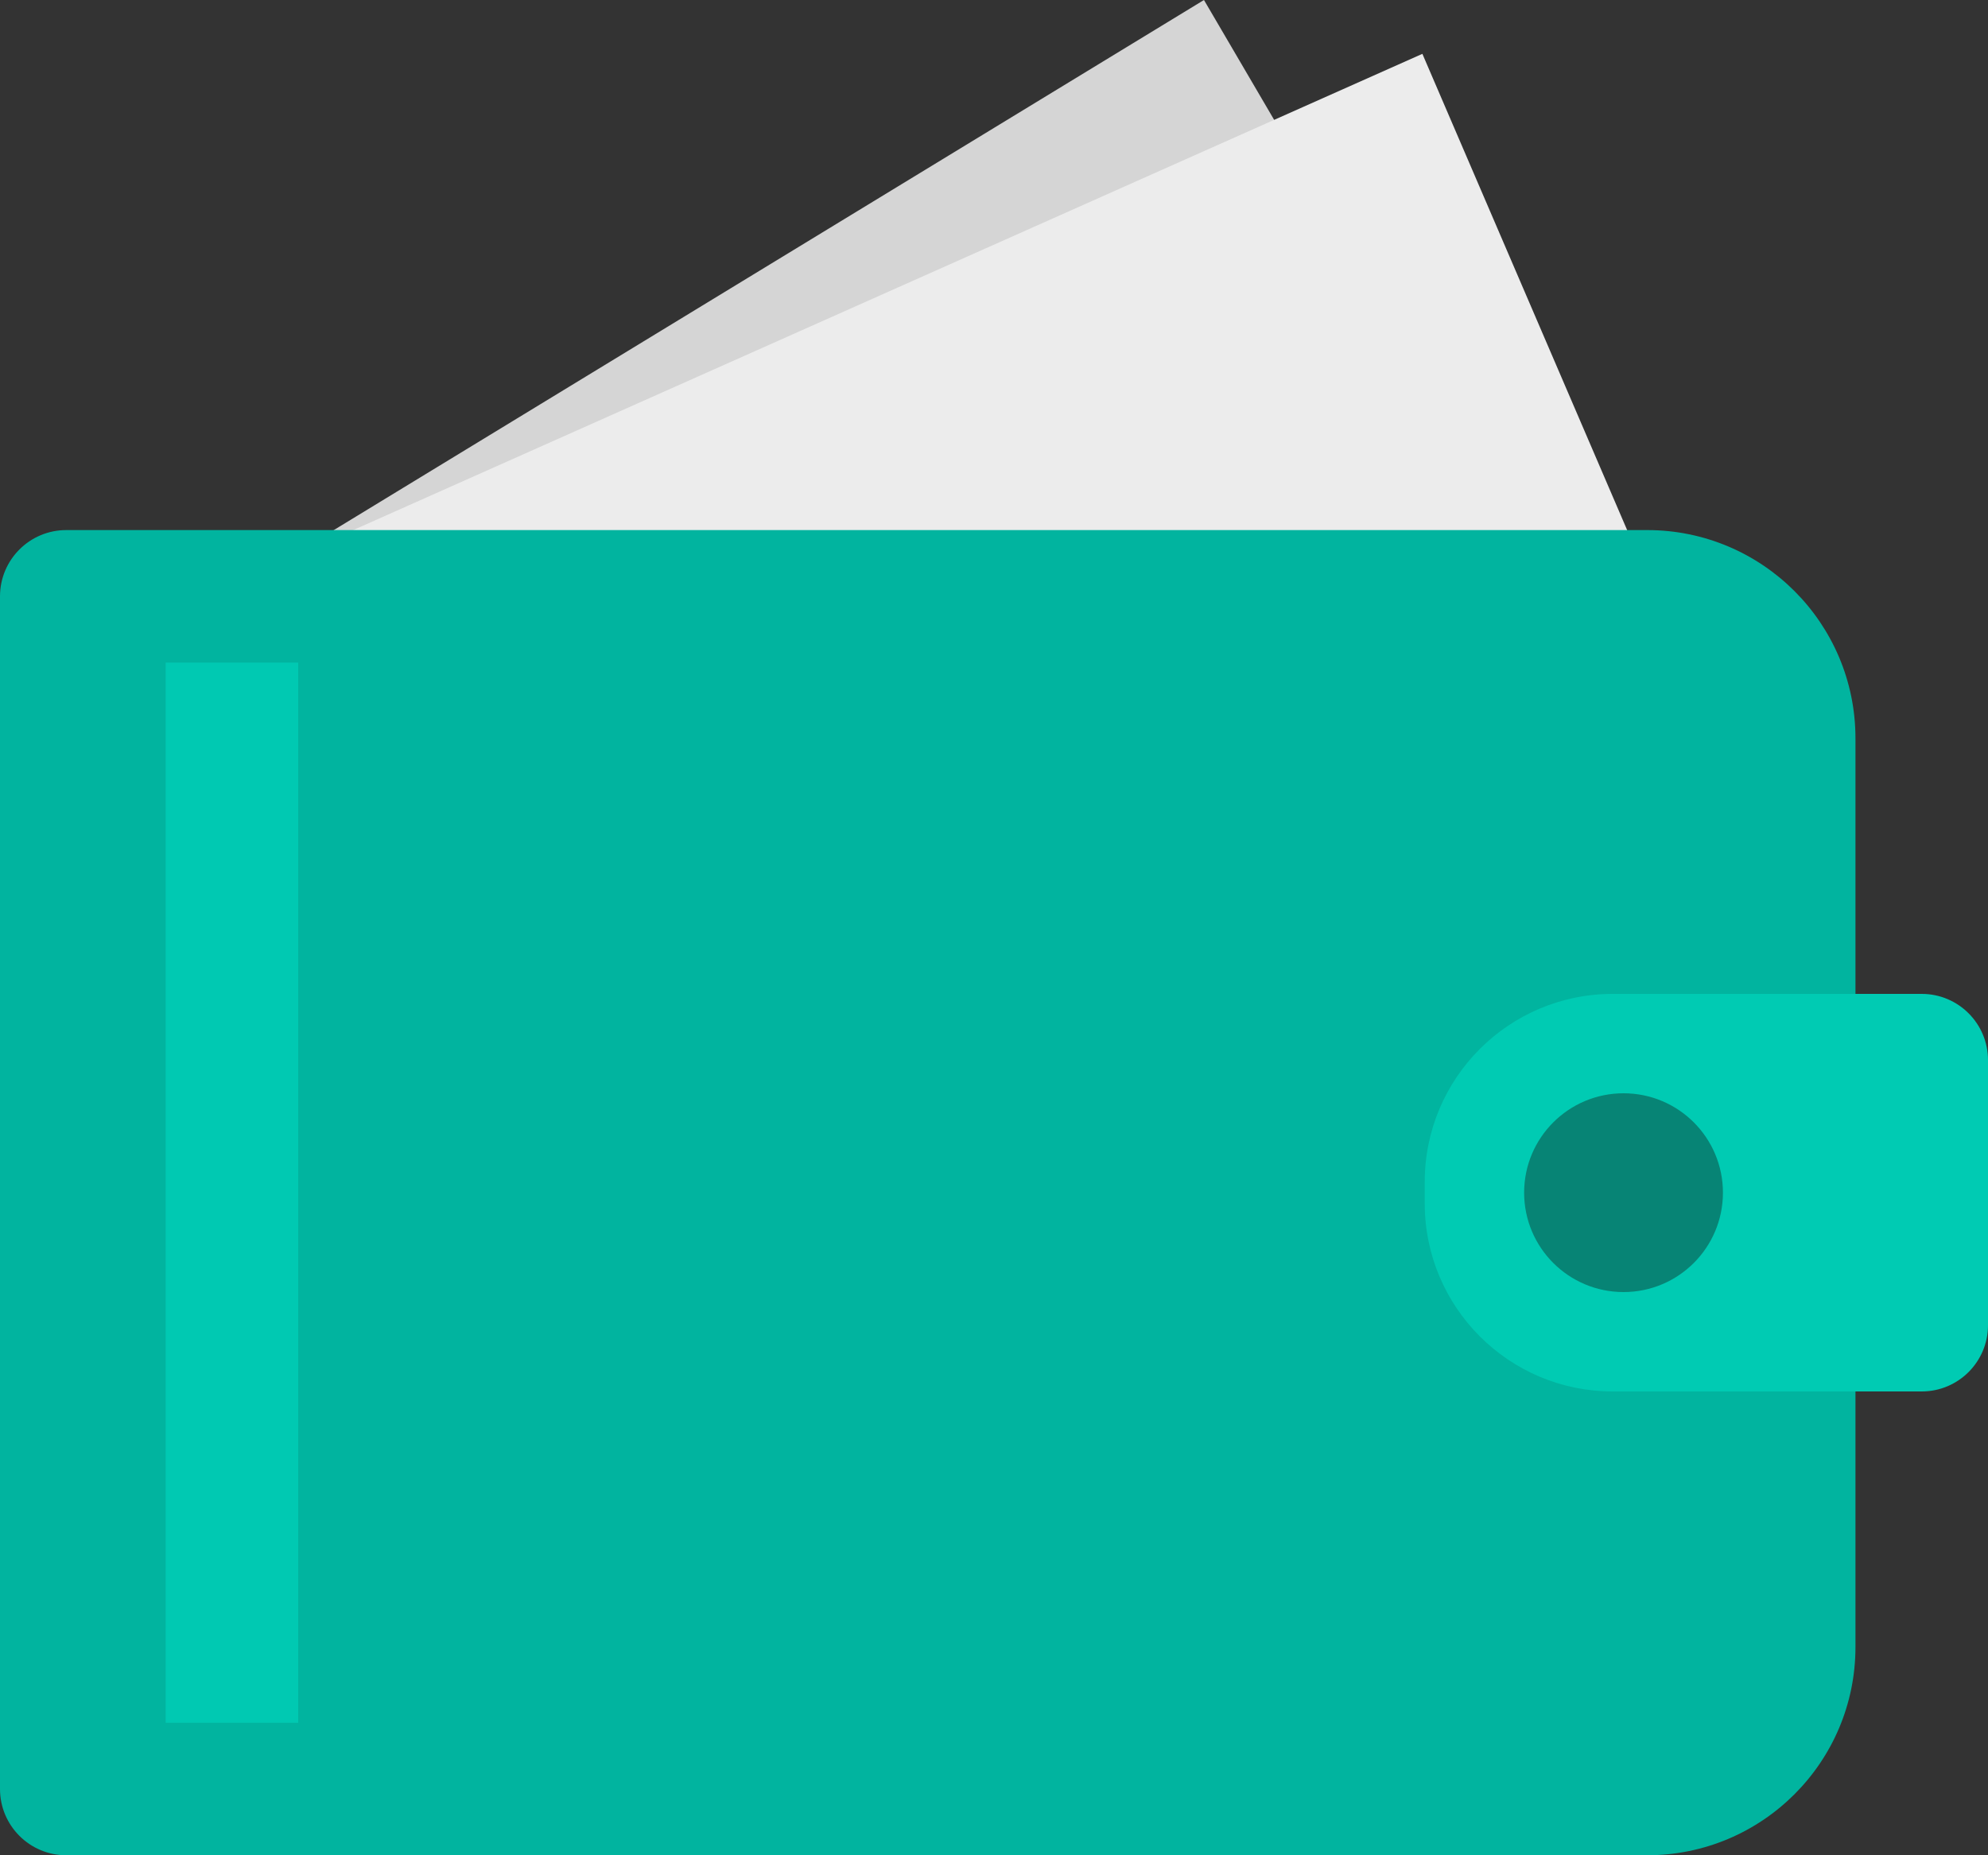 <?xml version="1.0" encoding="UTF-8"?>
<svg width="60px" height="56px" viewBox="0 0 60 56" version="1.1" xmlns="http://www.w3.org/2000/svg" xmlns:xlink="http://www.w3.org/1999/xlink">
    <rect x="0" y="0" width="60" height="56" fill="#333333" stroke="none"/>
    <!-- Generator: sketchtool 58 (101010) - https://sketch.com -->
    <title>25EA2968-2CD2-4396-8848-2D88264D61AA</title>
    <desc>Created with sketchtool.</desc>
    <g id="Page-1" stroke="none" stroke-width="1" fill="none" fill-rule="evenodd">
        <g id="Иконки" transform="translate(-334, -438)">
            <g id="Group-9" transform="translate(332, 434)">
                <polygon id="Fill-2" fill="#D5D5D5" points="38.337 4 4.898 24.372 15.203 41.974 48.642 21.601"></polygon>
                <polygon id="Fill-1" fill="#ECECEC" points="53 24.399 17.303 40.301 9.231 21.528 44.929 5.625"></polygon>
                <path d="M51.713,60 L4,60 C2.896,60 2,59.104 2,58 L2,22 C2,20.896 2.896,20 4,20 L51.713,20 C55.186,20 58,22.814 58,26.287 L58,53.713 C58,57.186 55.186,60 51.713,60" id="Fill-3" fill="#01B49F"></path>
                <rect id="Rectangle" fill="#01D9C0" opacity="0.573" x="7" y="24" width="4" height="32"></rect>
                <path d="M50.676,46 L60,46 C61.105,46 62,45.104 62,44 L62,36 C62,34.896 61.105,34 60,34 L50.676,34 C47.541,34 45,36.541 45,39.676 L45,40.324 C45,43.459 47.541,46 50.676,46" id="Fill-6" fill="#00CBB3"></path>
                <path d="M54,40 C54,41.657 52.657,43 51,43 C49.343,43 48,41.657 48,40 C48,38.343 49.343,37 51,37 C52.657,37 54,38.343 54,40" id="Fill-8" fill="#078475"></path>
            </g>
        </g>
    </g>
</svg>